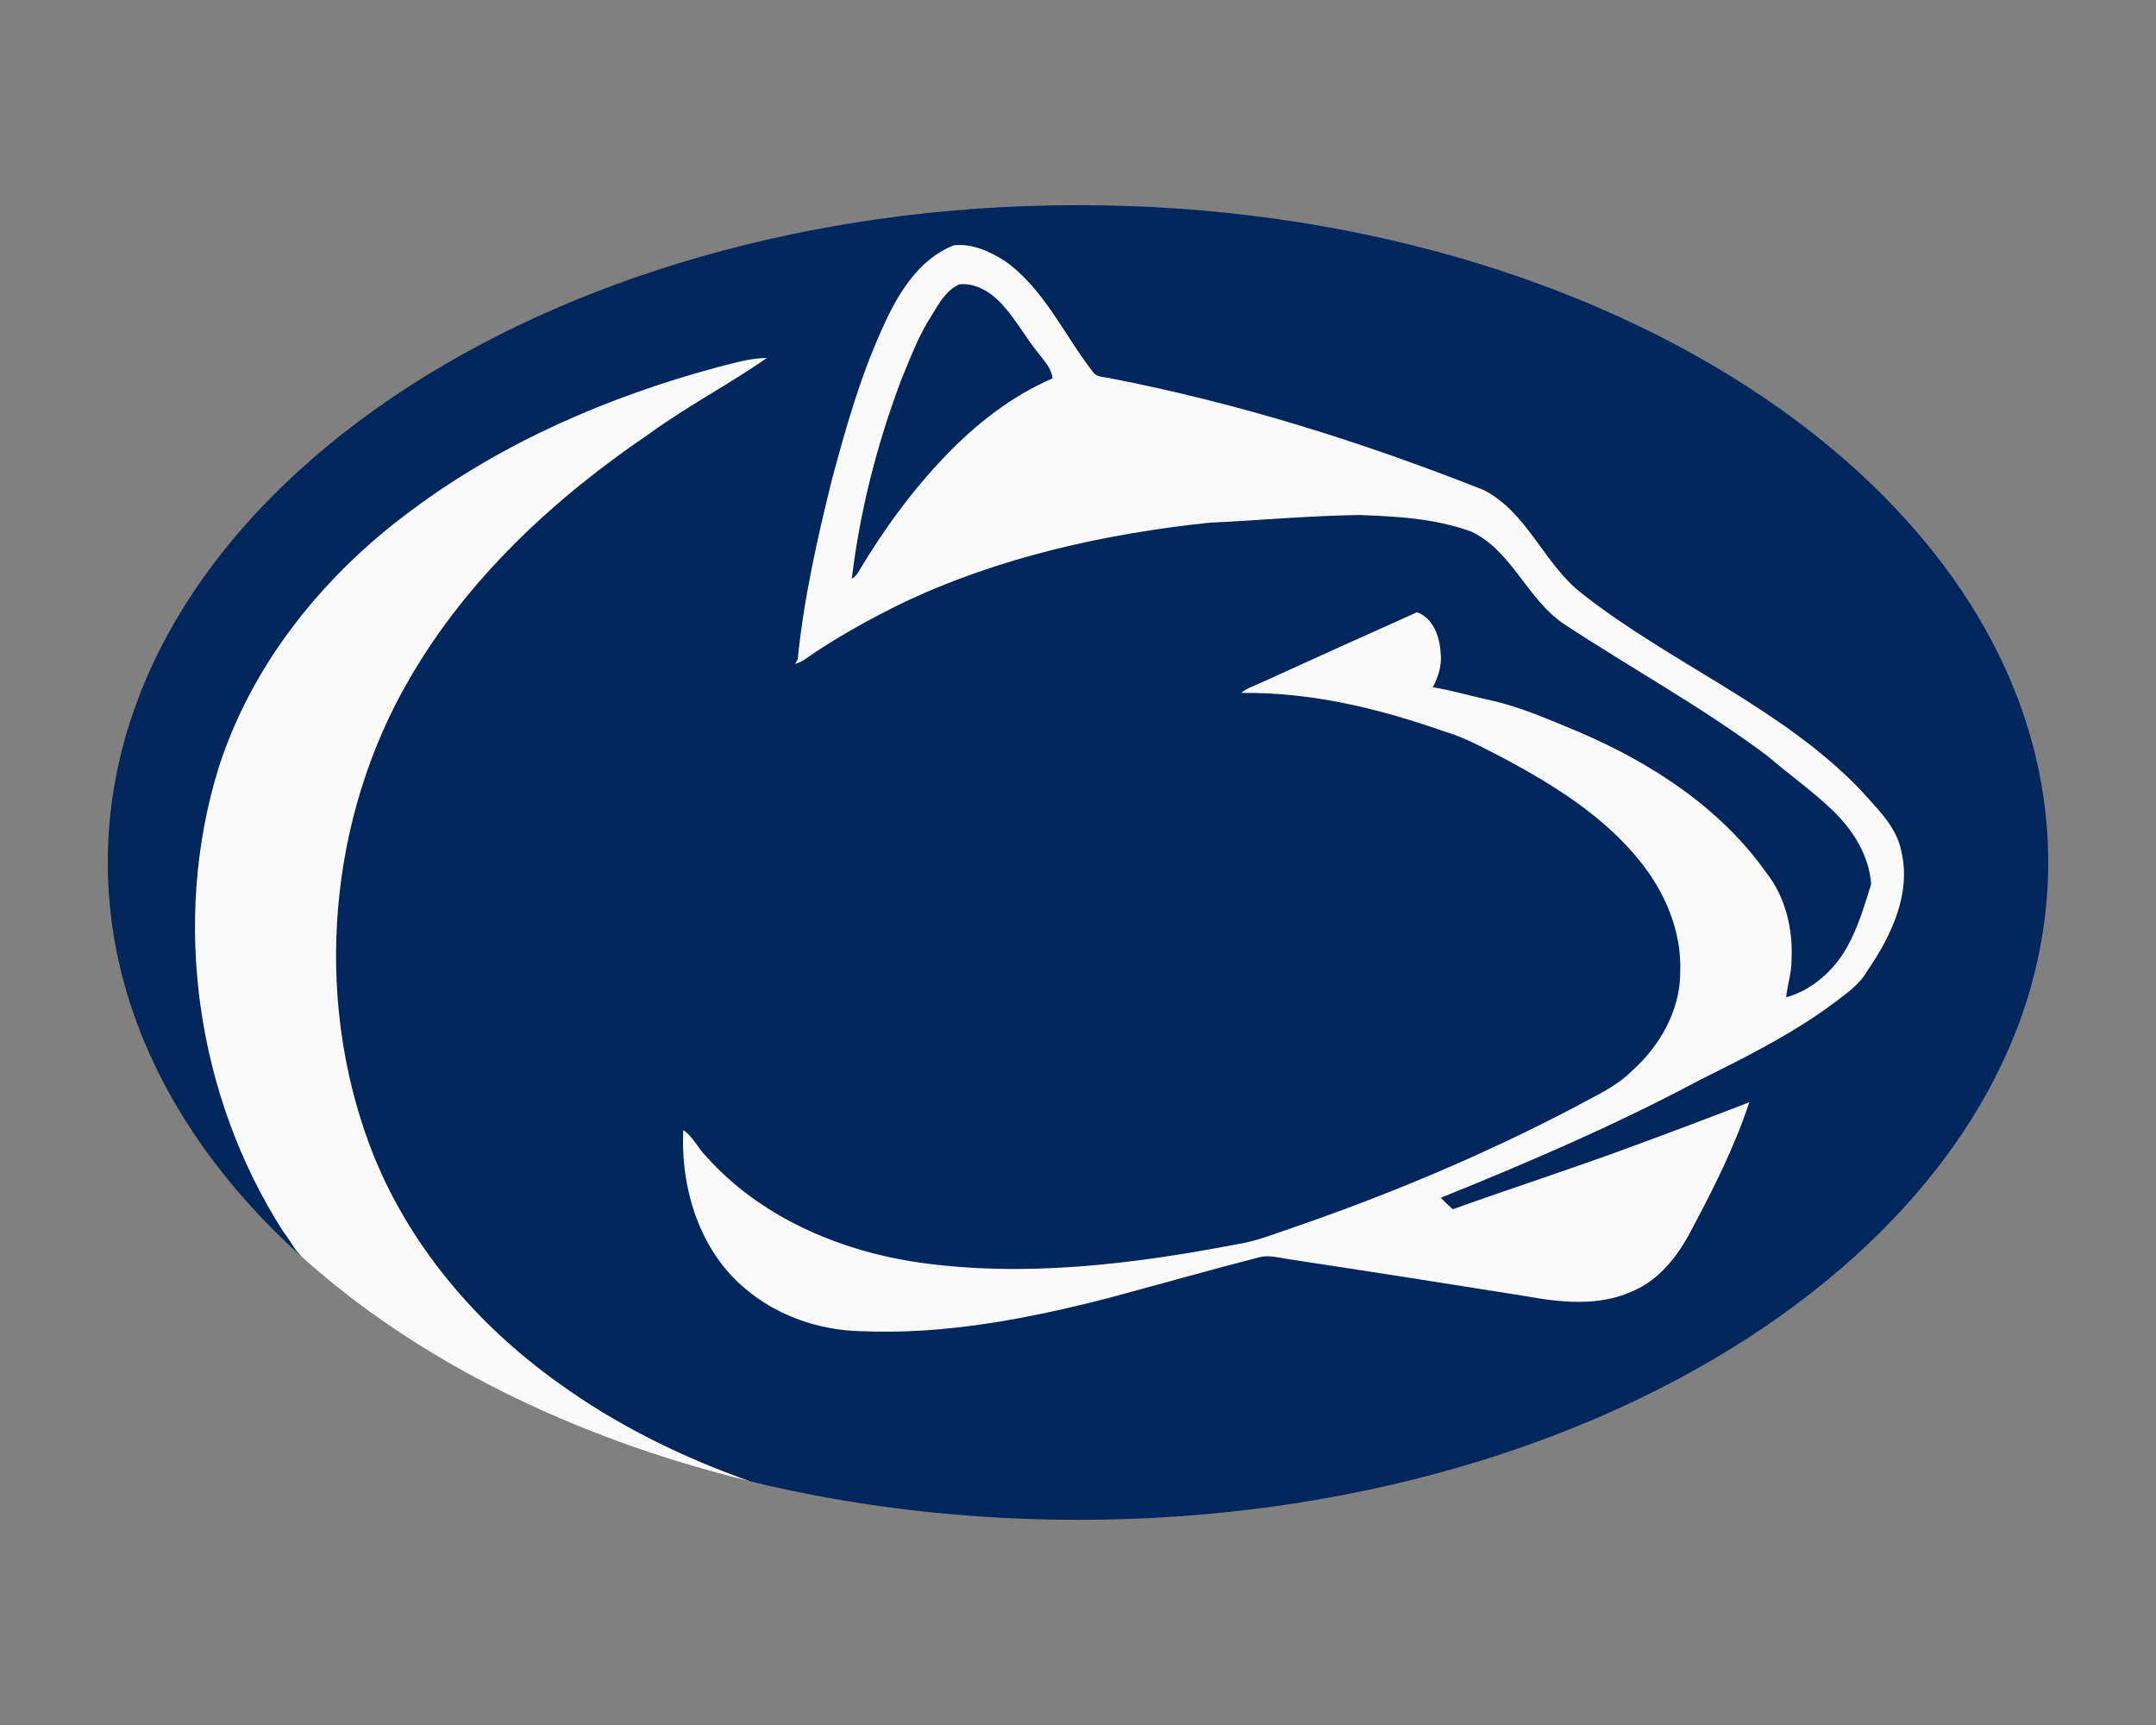 <?xml version="1.0" encoding="UTF-8"?>
<!DOCTYPE svg PUBLIC "-//W3C//DTD SVG 1.1//EN" "http://www.w3.org/Graphics/SVG/1.1/DTD/svg11.dtd">
<!-- Creator: CorelDRAW -->
<svg xmlns="http://www.w3.org/2000/svg" xml:space="preserve" width="2000px" height="1600px" version="1.1" style="shape-rendering:geometricPrecision; text-rendering:geometricPrecision; image-rendering:optimizeQuality; fill-rule:evenodd; clip-rule:evenodd"
viewBox="0 0 2000 1600"
 xmlns:xlink="http://www.w3.org/1999/xlink">
 <rect x="0" y="0" width="2000" height="1600" fill="#808080" stroke="none"/>
 <defs>
  <style type="text/css">
   <![CDATA[
    .fil0 {fill:#00265C}
    .fil1 {fill:#FAFAFB}
   ]]>
  </style>
 </defs>
 <g id="Capa_x0020_1">
  <g id="Penn_x0020_State_x0020_Nittany_x0020_Lions.cdr">
   <path class="fil0" d="M1000 190.3c497.06,0 900,272.97 900,609.7 0,336.73 -402.94,609.7 -900,609.7 -497.06,0 -900,-272.97 -900,-609.7 0,-336.73 402.94,-609.7 900,-609.7z"/>
   <path class="fil1" d="M817.55 306.66c13.98,-31.77 33.11,-65.52 67.05,-79.04 16.98,-2.17 33.67,5.64 47.74,14.55 36.43,26.04 54.69,68.42 81.52,102.84 3.76,5.48 11.25,4.47 16.97,6.03 118.12,22.92 233.38,59.1 345.16,103.32 40.9,20.63 55.89,68.37 90.96,95.73 82.99,65.55 184.83,105.47 258.92,182.55 15.11,17.14 33.48,33.72 37.97,57.23 9.24,39.58 -9.77,78.83 -31.68,110.71 -7.63,13.54 -20.97,21.97 -32.92,31.24 -38.72,28.39 -81.94,49.75 -124.76,71.13 -76.94,40.99 -157.2,75.44 -237.99,108.07 3.63,3.63 7.4,7.15 11.22,10.61 54.89,-19.74 110.44,-37.55 165.13,-57.84 36.77,-13.43 73.37,-27.31 109.88,-41.41 -13.71,41.74 -33.72,81.1 -54.35,119.77 -12.31,23.45 -29.82,45.78 -55.05,55.97 -31.22,13.9 -66.36,9.88 -98.94,3.96 -73.23,-11.69 -146.48,-23.17 -219.82,-34.28 -8.48,-1.25 -17.17,-3.82 -25.74,-1.78 -47.09,12.08 -93.85,25.4 -140.78,38.02 -74.96,19.29 -152.15,34.11 -229.87,30.68 -38.61,-0.89 -77.27,-14.29 -106.83,-39.45 -42.44,-35.23 -60.19,-93.35 -57.46,-147.06 9.02,6.03 13.4,16.52 20.94,24.09 50.19,56.45 123.31,87.77 197.01,98.63 99.16,14.18 199.77,1.59 297.48,-17.17 17.33,-2.82 33.61,-9.6 50.19,-15.13 89.87,-30.93 177.75,-67.87 261.92,-112.03 17.67,-9.94 36.85,-17.92 51.45,-32.38 26.52,-23.26 45.84,-56.73 45.78,-92.69 1.51,-37.69 -14.24,-74.26 -37.63,-103.15 -33.39,-41.43 -79.4,-70.04 -125.74,-94.89 -18.34,-9.32 -36.37,-19.62 -56.28,-25.29 -60.24,-21.22 -123.45,-36.38 -187.65,-35.45 5.89,-4.97 13.45,-7.04 20.29,-10.33 47.49,-21.72 95.14,-43.11 142.8,-64.52 15.18,5.28 21.13,22.92 21.97,37.66 1.39,11.19 -2.18,22.03 -7.21,31.88 16.78,2.71 33.11,7.62 49.72,11.25 29.71,6.12 57.6,18.54 85.46,30.1 67.16,28.72 131.32,70.18 174.03,130.56 17.98,22.7 24.96,52.57 23.48,81.1 0.25,11.78 -3.88,23 -4.94,34.64 24.09,-6.89 43.97,-24.51 56.19,-46.09 10.33,-18.45 16.42,-38.83 22.62,-58.93 -1.9,-26.32 -16.42,-49.6 -34.96,-67.64 -19.06,-18.54 -40.95,-33.78 -61.05,-51.11 -60.3,-45.26 -126.6,-81.49 -189.47,-122.87 -33.72,-23 -47.46,-66.91 -84.98,-85.2 -33.16,-12.25 -68.93,-14.26 -103.91,-15.55 -46.62,0.56 -93.07,5 -139.61,7.15 -97.76,10.38 -195.33,32.07 -284.52,74.42 -31.63,15.58 -62.68,32.64 -91.54,52.93 -2.49,1.71 -5.39,2.66 -8.15,3.69 0.58,-1.09 1.78,-3.24 2.4,-4.3 5.72,-56.64 18.23,-112.36 31.96,-167.53 12.54,-46.59 25.77,-93.32 45.62,-137.4zm-121.85 1067.27l0 0c-62.73,-22.24 -123.27,-51.8 -177.59,-91.11 -76.27,-54.43 -140.45,-129.31 -174.48,-218.68 -53.18,-140.59 -39.06,-305.93 36.6,-435.17 54.3,-93.53 135.12,-167.8 223.06,-227.3 34.72,-25.29 72.91,-45.06 108.09,-69.64 -15.52,0.09 -30.46,4.7 -45.39,8.45 -100.84,27.16 -198.88,69.32 -283.58,132.34 -80.91,59.47 -148.44,141.74 -179.73,239.68 -43.97,142.5 -20.13,304.49 59.63,429.15 4.38,5.93 8.46,12.12 12.5,18.34 1.75,1.98 3.5,3.98 5.29,5.95 104.63,94.3 248.69,167.37 415.6,207.99zm168.52 -1081.29l0 0c-12.2,18.73 -19.93,39.87 -28.47,60.41 -22.28,59.19 -38.05,121.02 -45.59,183.86 2.49,-1.59 4.5,-3.65 5.98,-6.17 23.08,-38.8 49.83,-75.65 81.2,-108.2 28.37,-29.48 61.25,-55.33 99.05,-71.55 -0.92,-9.13 -7.39,-15.91 -12.73,-22.84 -12.25,-14.91 -21.41,-32.16 -34.5,-46.34 -9.97,-10.66 -24.12,-19.71 -39.23,-18.06 -12.33,5.5 -18.98,17.92 -25.71,28.89z"/>
  </g>
 </g>
</svg>
